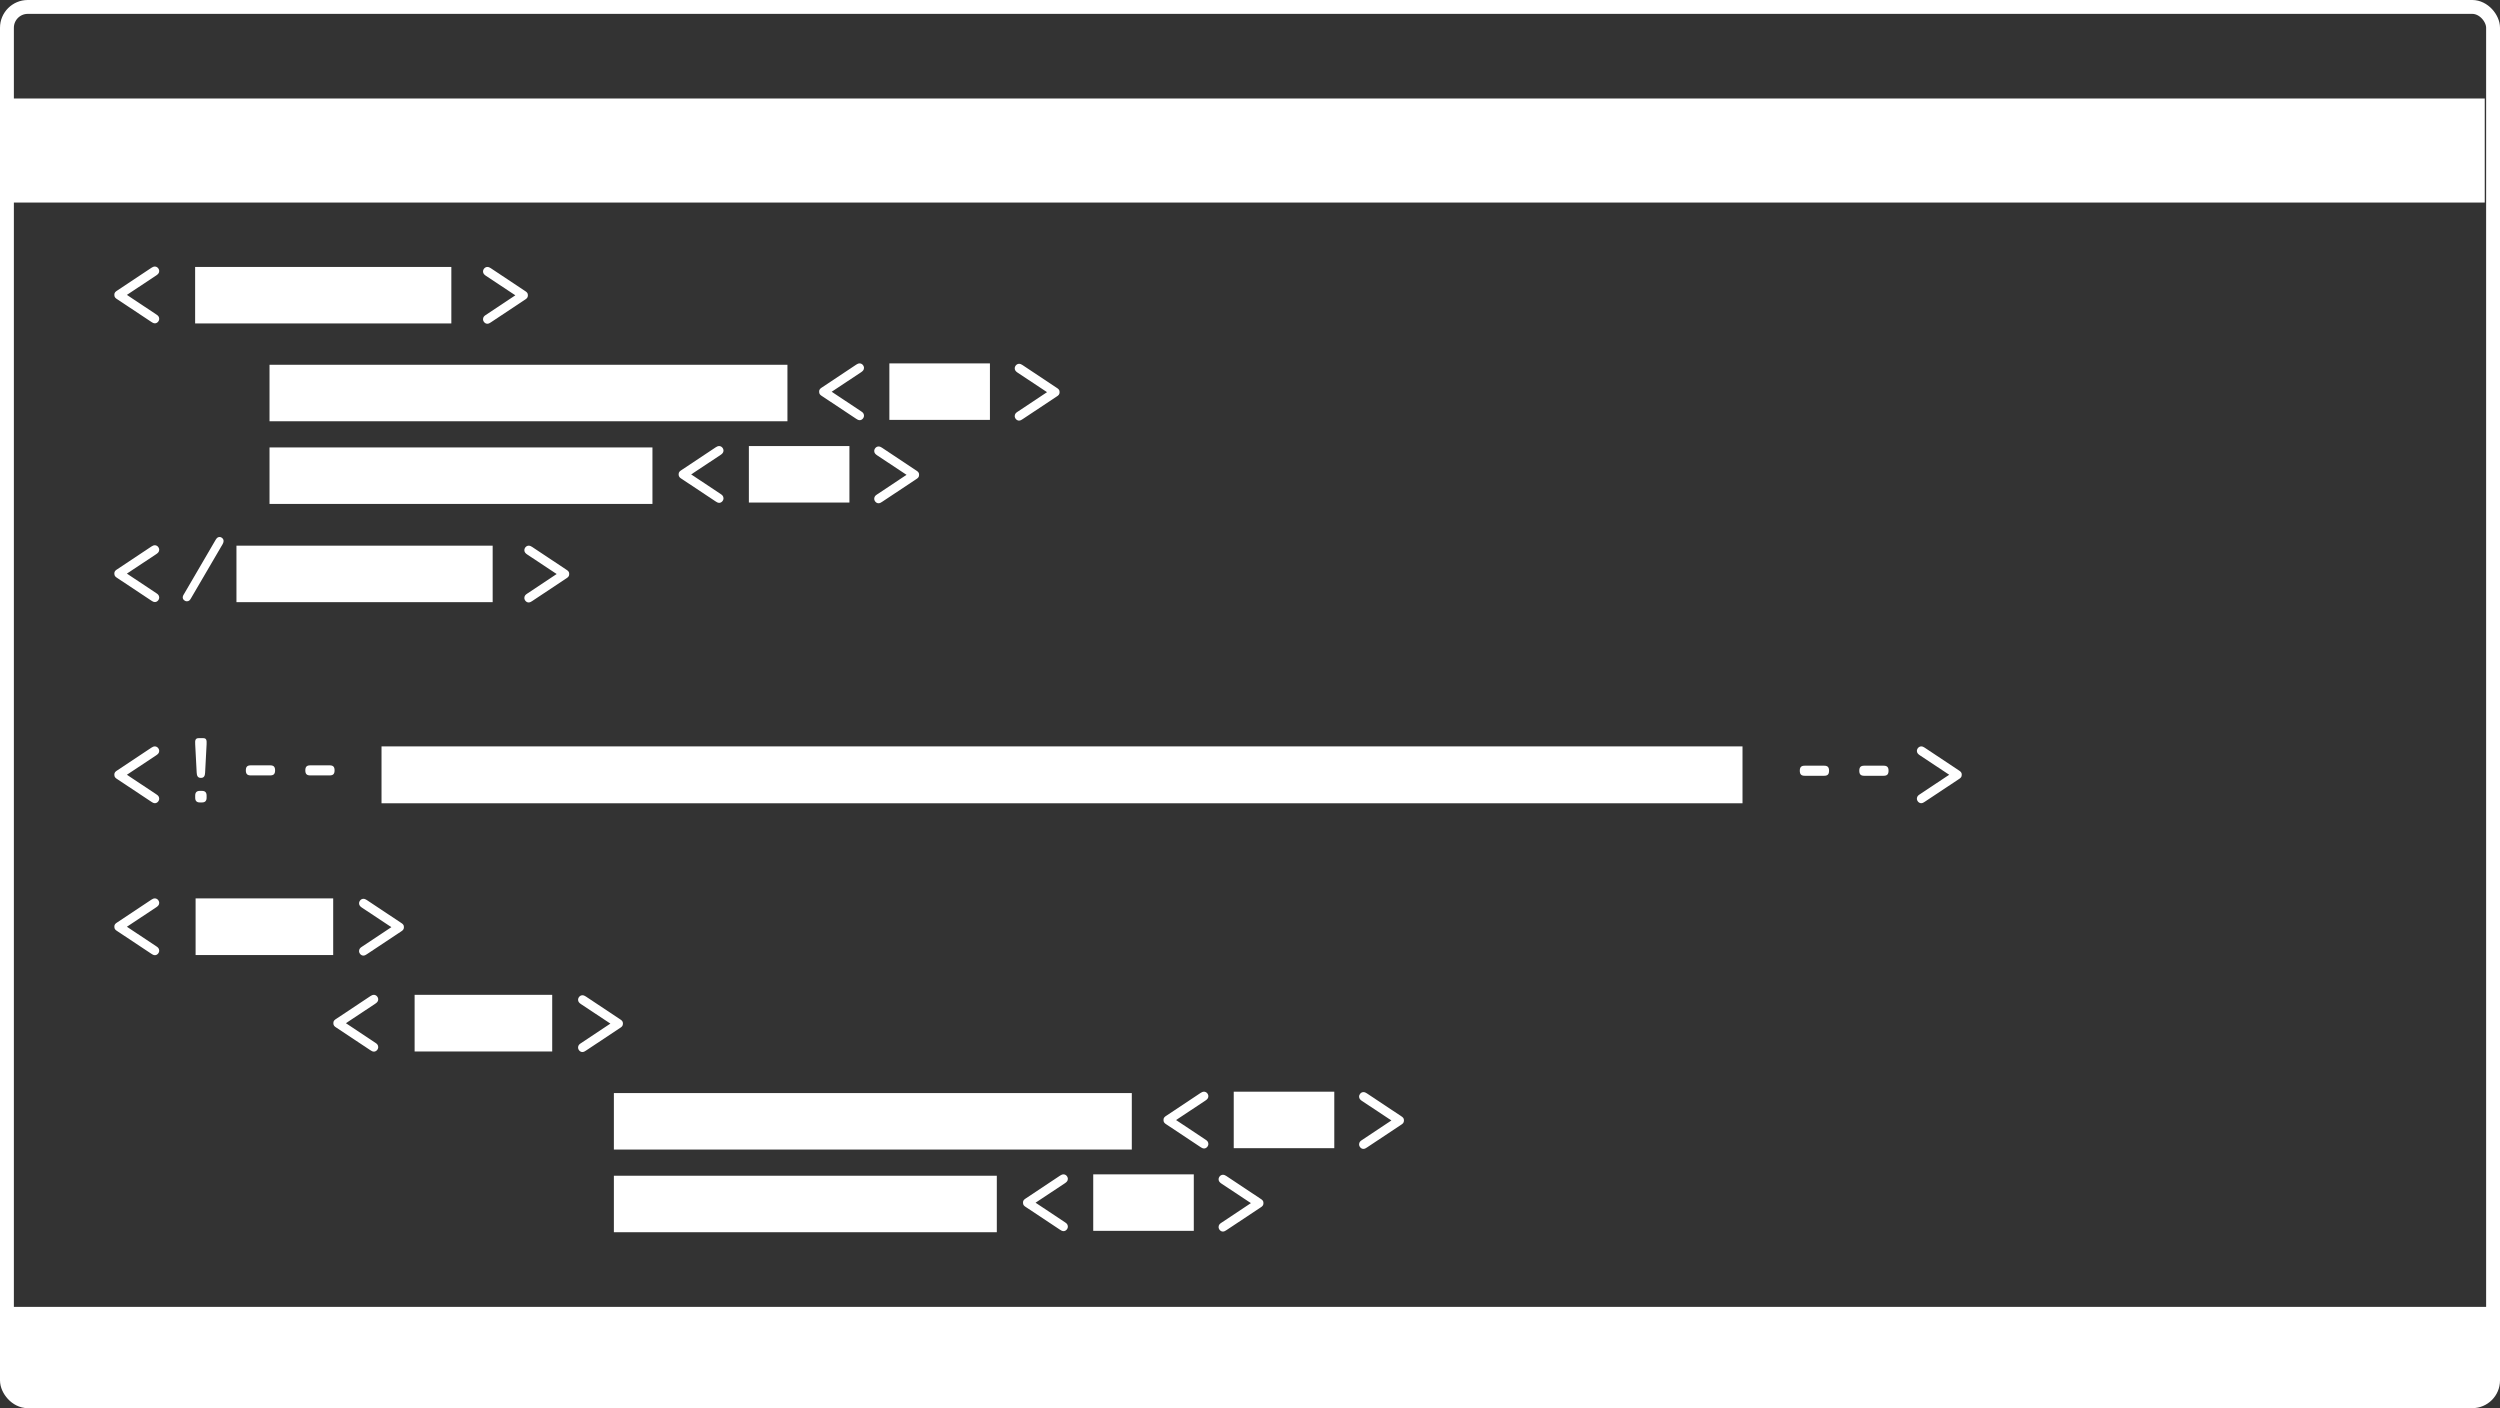 <svg width="1802" height="1015" viewBox="0 0 1802 1015" fill="none" xmlns="http://www.w3.org/2000/svg">
<rect x="0" y="0" width="1802" height="1015" fill="#333333" stroke="none"/>
<path d="M9.058 20.437L30.265 6.375C31.397 5.601 32.35 4.767 32.35 3.218C32.291 1.549 30.921 0 29.193 0C28.299 0 27.465 0.417 26.751 0.894L2.207 17.22C0.896 18.054 -0.057 18.769 0.003 20.437C0.003 22.165 0.896 22.821 2.207 23.655L26.691 39.921C27.406 40.398 28.24 40.934 29.253 40.934C30.921 40.934 32.35 39.325 32.35 37.657C32.291 36.167 31.576 35.393 30.384 34.618L9.058 20.437Z" transform="translate(82.408 192.123)" fill="white"/>
<path d="M9.058 20.437L30.265 6.375C31.397 5.601 32.35 4.767 32.35 3.218C32.291 1.549 30.921 0 29.193 0C28.299 0 27.465 0.417 26.751 0.894L2.207 17.22C0.896 18.054 -0.057 18.769 0.003 20.437C0.003 22.165 0.896 22.821 2.207 23.655L26.691 39.921C27.406 40.398 28.24 40.934 29.253 40.934C30.921 40.934 32.35 39.325 32.35 37.657C32.291 36.167 31.576 35.393 30.384 34.618L9.058 20.437Z" transform="translate(82.408 538.008)" fill="white"/>
<path d="M1.966 34.618C0.774 35.393 0.06 36.167 0 37.657C0 39.325 1.43 40.934 3.098 40.934C4.11 40.934 4.944 40.398 5.659 39.921L30.143 23.655C31.454 22.821 32.348 22.165 32.348 20.437C32.407 18.769 31.454 18.054 30.143 17.22L5.6 0.894C4.885 0.417 4.051 0 3.157 0C1.43 0 0.06 1.549 0 3.218C0 4.767 0.953 5.601 2.085 6.375L23.293 20.437L1.966 34.618Z" transform="translate(348.162 192.421)" fill="white"/>
<rect width="184.674" height="40.716" transform="translate(140.652 192.421)" fill="white"/>
<path d="M9.058 20.437L30.265 6.375C31.397 5.601 32.35 4.767 32.35 3.218C32.291 1.549 30.921 0 29.193 0C28.299 0 27.465 0.417 26.751 0.894L2.207 17.22C0.896 18.054 -0.057 18.769 0.003 20.437C0.003 22.165 0.896 22.821 2.207 23.655L26.691 39.921C27.406 40.398 28.24 40.934 29.253 40.934C30.921 40.934 32.35 39.325 32.35 37.657C32.291 36.167 31.576 35.393 30.384 34.618L9.058 20.437Z" transform="translate(82.408 393.02)" fill="white"/>
<path d="M1.966 34.618C0.774 35.393 0.06 36.167 0 37.657C0 39.325 1.43 40.934 3.098 40.934C4.11 40.934 4.944 40.398 5.659 39.921L30.143 23.655C31.454 22.821 32.348 22.165 32.348 20.437C32.407 18.769 31.454 18.054 30.143 17.22L5.6 0.894C4.885 0.417 4.051 0 3.157 0C1.43 0 0.06 1.549 0 3.218C0 4.767 0.953 5.601 2.085 6.375L23.293 20.437L1.966 34.618Z" transform="translate(377.948 393.318)" fill="white"/>
<rect width="184.674" height="40.716" transform="translate(170.438 393.318)" fill="white"/>
<path d="M9.058 20.437L30.265 6.375C31.397 5.601 32.35 4.767 32.35 3.218C32.291 1.549 30.921 0 29.193 0C28.299 0 27.465 0.417 26.751 0.894L2.207 17.22C0.896 18.054 -0.057 18.769 0.003 20.437C0.003 22.165 0.896 22.821 2.207 23.655L26.691 39.921C27.406 40.398 28.24 40.934 29.253 40.934C30.921 40.934 32.35 39.325 32.35 37.657C32.291 36.167 31.576 35.393 30.384 34.618L9.058 20.437Z" transform="translate(590.423 261.935)" fill="white"/>
<path d="M1.966 34.618C0.774 35.393 0.06 36.167 0 37.657C0 39.325 1.43 40.934 3.098 40.934C4.11 40.934 4.944 40.398 5.659 39.921L30.143 23.655C31.454 22.821 32.348 22.165 32.348 20.437C32.407 18.769 31.454 18.054 30.143 17.22L5.6 0.894C4.885 0.417 4.051 0 3.157 0C1.43 0 0.06 1.549 0 3.218C0 4.767 0.953 5.601 2.085 6.375L23.293 20.437L1.966 34.618Z" transform="translate(731.41 262.233)" fill="white"/>
<path d="M1.966 34.618C0.774 35.393 0.06 36.167 0 37.657C0 39.325 1.43 40.934 3.098 40.934C4.11 40.934 4.944 40.398 5.659 39.921L30.143 23.655C31.454 22.821 32.348 22.165 32.348 20.437C32.407 18.769 31.454 18.054 30.143 17.22L5.6 0.894C4.885 0.417 4.051 0 3.157 0C1.43 0 0.06 1.549 0 3.218C0 4.767 0.953 5.601 2.085 6.375L23.293 20.437L1.966 34.618Z" transform="translate(1381.69 538.008)" fill="white"/>
<rect width="72.48" height="40.716" transform="translate(641.059 261.935)" fill="white"/>
<path d="M9.058 20.437L30.265 6.375C31.397 5.601 32.35 4.767 32.35 3.218C32.291 1.549 30.921 0 29.193 0C28.299 0 27.465 0.417 26.751 0.894L2.207 17.22C0.896 18.054 -0.057 18.769 0.003 20.437C0.003 22.165 0.896 22.821 2.207 23.655L26.691 39.921C27.406 40.398 28.24 40.934 29.253 40.934C30.921 40.934 32.35 39.325 32.35 37.657C32.291 36.167 31.576 35.393 30.384 34.618L9.058 20.437Z" transform="translate(489.15 321.519)" fill="white"/>
<path d="M1.966 34.618C0.774 35.393 0.06 36.167 0 37.657C0 39.325 1.43 40.934 3.098 40.934C4.11 40.934 4.944 40.398 5.659 39.921L30.143 23.655C31.454 22.821 32.348 22.165 32.348 20.437C32.407 18.769 31.454 18.054 30.143 17.22L5.6 0.894C4.885 0.417 4.051 0 3.157 0C1.43 0 0.06 1.549 0 3.218C0 4.767 0.953 5.601 2.085 6.375L23.293 20.437L1.966 34.618Z" transform="translate(630.138 321.817)" fill="white"/>
<rect width="72.48" height="40.716" transform="translate(539.786 321.519)" fill="white"/>
<rect width="373.319" height="40.716" transform="translate(194.268 262.928)" fill="white"/>
<rect width="981" height="41" transform="translate(275 538)" fill="white"/>
<rect width="276.018" height="40.716" transform="translate(194.268 322.512)" fill="white"/>
<path d="M28.773 5.124C29.131 4.469 29.429 3.754 29.429 2.8C29.429 1.251 28.058 0 26.51 0C25.02 0 24.305 1.073 23.591 2.264L1.311 40.458C0.715 41.411 0 42.424 0 43.556C0 45.105 1.489 46.356 2.979 46.356C4.468 46.356 5.183 45.522 5.898 44.271L28.773 5.124Z" transform="translate(131.717 387.062)" fill="white"/>
<path d="M9.058 20.437L30.265 6.375C31.397 5.601 32.35 4.767 32.35 3.218C32.291 1.549 30.921 0 29.193 0C28.299 0 27.465 0.417 26.751 0.894L2.207 17.22C0.896 18.054 -0.057 18.769 0.003 20.437C0.003 22.165 0.896 22.821 2.207 23.655L26.691 39.921C27.406 40.398 28.24 40.934 29.253 40.934C30.921 40.934 32.35 39.325 32.35 37.657C32.291 36.167 31.576 35.393 30.384 34.618L9.058 20.437Z" transform="translate(82.408 647.563)" fill="white"/>
<path d="M1.966 34.618C0.774 35.393 0.06 36.167 0 37.657C0 39.325 1.43 40.934 3.098 40.934C4.11 40.934 4.944 40.398 5.659 39.921L30.143 23.655C31.454 22.821 32.348 22.165 32.348 20.437C32.407 18.769 31.454 18.054 30.143 17.22L5.6 0.894C4.885 0.417 4.051 0 3.157 0C1.43 0 0.06 1.549 0 3.218C0 4.767 0.953 5.601 2.085 6.375L23.293 20.437L1.966 34.618Z" transform="translate(258.804 647.861)" fill="white"/>
<rect width="99.177" height="40.833" transform="translate(140.987 647.563)" fill="white"/>
<path d="M9.058 20.437L30.265 6.375C31.397 5.601 32.35 4.767 32.35 3.218C32.291 1.549 30.921 0 29.193 0C28.299 0 27.465 0.417 26.751 0.894L2.207 17.22C0.896 18.054 -0.057 18.769 0.003 20.437C0.003 22.165 0.896 22.821 2.207 23.655L26.691 39.921C27.406 40.398 28.24 40.934 29.253 40.934C30.921 40.934 32.35 39.325 32.35 37.657C32.291 36.167 31.576 35.393 30.384 34.618L9.058 20.437Z" transform="translate(240.274 717.078)" fill="white"/>
<path d="M1.966 34.618C0.774 35.393 0.06 36.167 0 37.657C0 39.325 1.43 40.934 3.098 40.934C4.11 40.934 4.944 40.398 5.659 39.921L30.143 23.655C31.454 22.821 32.348 22.165 32.348 20.437C32.407 18.769 31.454 18.054 30.143 17.22L5.6 0.894C4.885 0.417 4.051 0 3.157 0C1.43 0 0.06 1.549 0 3.218C0 4.767 0.953 5.601 2.085 6.375L23.293 20.437L1.966 34.618Z" transform="translate(416.67 717.376)" fill="white"/>
<rect width="99.177" height="40.833" transform="translate(298.854 717.078)" fill="white"/>
<path d="M9.058 20.437L30.265 6.375C31.397 5.601 32.35 4.767 32.35 3.218C32.291 1.549 30.921 0 29.193 0C28.299 0 27.465 0.417 26.751 0.894L2.207 17.22C0.896 18.054 -0.057 18.769 0.003 20.437C0.003 22.165 0.896 22.821 2.207 23.655L26.691 39.921C27.406 40.398 28.24 40.934 29.253 40.934C30.921 40.934 32.35 39.325 32.35 37.657C32.291 36.167 31.576 35.393 30.384 34.618L9.058 20.437Z" transform="translate(838.64 786.891)" fill="white"/>
<path d="M1.966 34.618C0.774 35.393 0.06 36.167 0 37.657C0 39.325 1.43 40.934 3.098 40.934C4.11 40.934 4.944 40.398 5.659 39.921L30.143 23.655C31.454 22.821 32.348 22.165 32.348 20.437C32.407 18.769 31.454 18.054 30.143 17.22L5.6 0.894C4.885 0.417 4.051 0 3.157 0C1.43 0 0.06 1.549 0 3.218C0 4.767 0.953 5.601 2.085 6.375L23.293 20.437L1.966 34.618Z" transform="translate(979.627 787.188)" fill="white"/>
<rect width="72.48" height="40.716" transform="translate(889.276 786.891)" fill="white"/>
<path d="M9.058 20.437L30.265 6.375C31.397 5.601 32.35 4.767 32.35 3.218C32.291 1.549 30.921 0 29.193 0C28.299 0 27.465 0.417 26.751 0.894L2.207 17.22C0.896 18.054 -0.057 18.769 0.003 20.437C0.003 22.165 0.896 22.821 2.207 23.655L26.691 39.921C27.406 40.398 28.24 40.934 29.253 40.934C30.921 40.934 32.35 39.325 32.35 37.657C32.291 36.167 31.576 35.393 30.384 34.618L9.058 20.437Z" transform="translate(737.367 846.475)" fill="white"/>
<path d="M1.966 34.618C0.774 35.393 0.06 36.167 0 37.657C0 39.325 1.43 40.934 3.098 40.934C4.11 40.934 4.944 40.398 5.659 39.921L30.143 23.655C31.454 22.821 32.348 22.165 32.348 20.437C32.407 18.769 31.454 18.054 30.143 17.22L5.6 0.894C4.885 0.417 4.051 0 3.157 0C1.43 0 0.06 1.549 0 3.218C0 4.767 0.953 5.601 2.085 6.375L23.293 20.437L1.966 34.618Z" transform="translate(878.355 846.773)" fill="white"/>
<rect width="72.48" height="40.716" transform="translate(788.004 846.475)" fill="white"/>
<rect width="373.319" height="40.716" transform="translate(442.485 787.884)" fill="white"/>
<rect width="276.018" height="40.716" transform="translate(442.485 847.468)" fill="white"/>
<path d="M3.574 0C1.132 0 0 0.953 0 3.635C0 6.316 1.132 7.269 3.574 7.269H17.514C19.957 7.269 21.089 6.316 21.089 3.635C21.089 0.953 19.957 0 17.514 0H3.574Z" transform="translate(1297.3 551.911)" fill="white"/>
<path d="M46.45 0C44.008 0 42.876 0.953 42.876 3.635C42.876 6.316 44.008 7.269 46.45 7.269H60.39C62.832 7.269 63.964 6.316 63.964 3.635C63.964 0.953 62.832 0 60.39 0H46.45Z" transform="translate(1297.3 551.911)" fill="white"/>
<path d="M2.667 0C0.106 0 -0.133 1.549 0.046 4.409L1.118 24.847C1.237 26.932 1.714 28.66 4.156 28.66C6.599 28.66 7.075 26.932 7.195 24.847L8.267 4.409C8.386 1.549 8.267 0 5.705 0H2.667ZM3.382 38.015C1.118 38.015 0.046 39.147 0.046 41.411V42.96C0.046 45.224 1.118 46.356 3.382 46.356H4.931C7.195 46.356 8.267 45.224 8.267 42.96V41.411C8.267 39.147 7.195 38.015 4.931 38.015H3.382Z" transform="translate(140.652 532.05)" fill="white"/>
<path d="M40.122 19.603C37.679 19.603 36.547 20.556 36.547 23.238C36.547 25.919 37.679 26.872 40.122 26.872H54.062C56.504 26.872 57.636 25.919 57.636 23.238C57.636 20.556 56.504 19.603 54.062 19.603H40.122Z" transform="translate(140.652 532.05)" fill="white"/>
<path d="M82.997 19.603C80.555 19.603 79.423 20.556 79.423 23.238C79.423 25.919 80.555 26.872 82.997 26.872H96.937C99.38 26.872 100.512 25.919 100.512 23.238C100.512 20.556 99.38 19.603 96.937 19.603H82.997Z" transform="translate(140.652 532.05)" fill="white"/>
<rect x="5" y="5" width="1792" height="1005" rx="15" stroke="white" stroke-width="10"/>
<rect width="1791" height="75" transform="translate(0 71)" fill="white"/>
<rect width="1786" height="64" transform="translate(9 942)" fill="white"/>
</svg>

